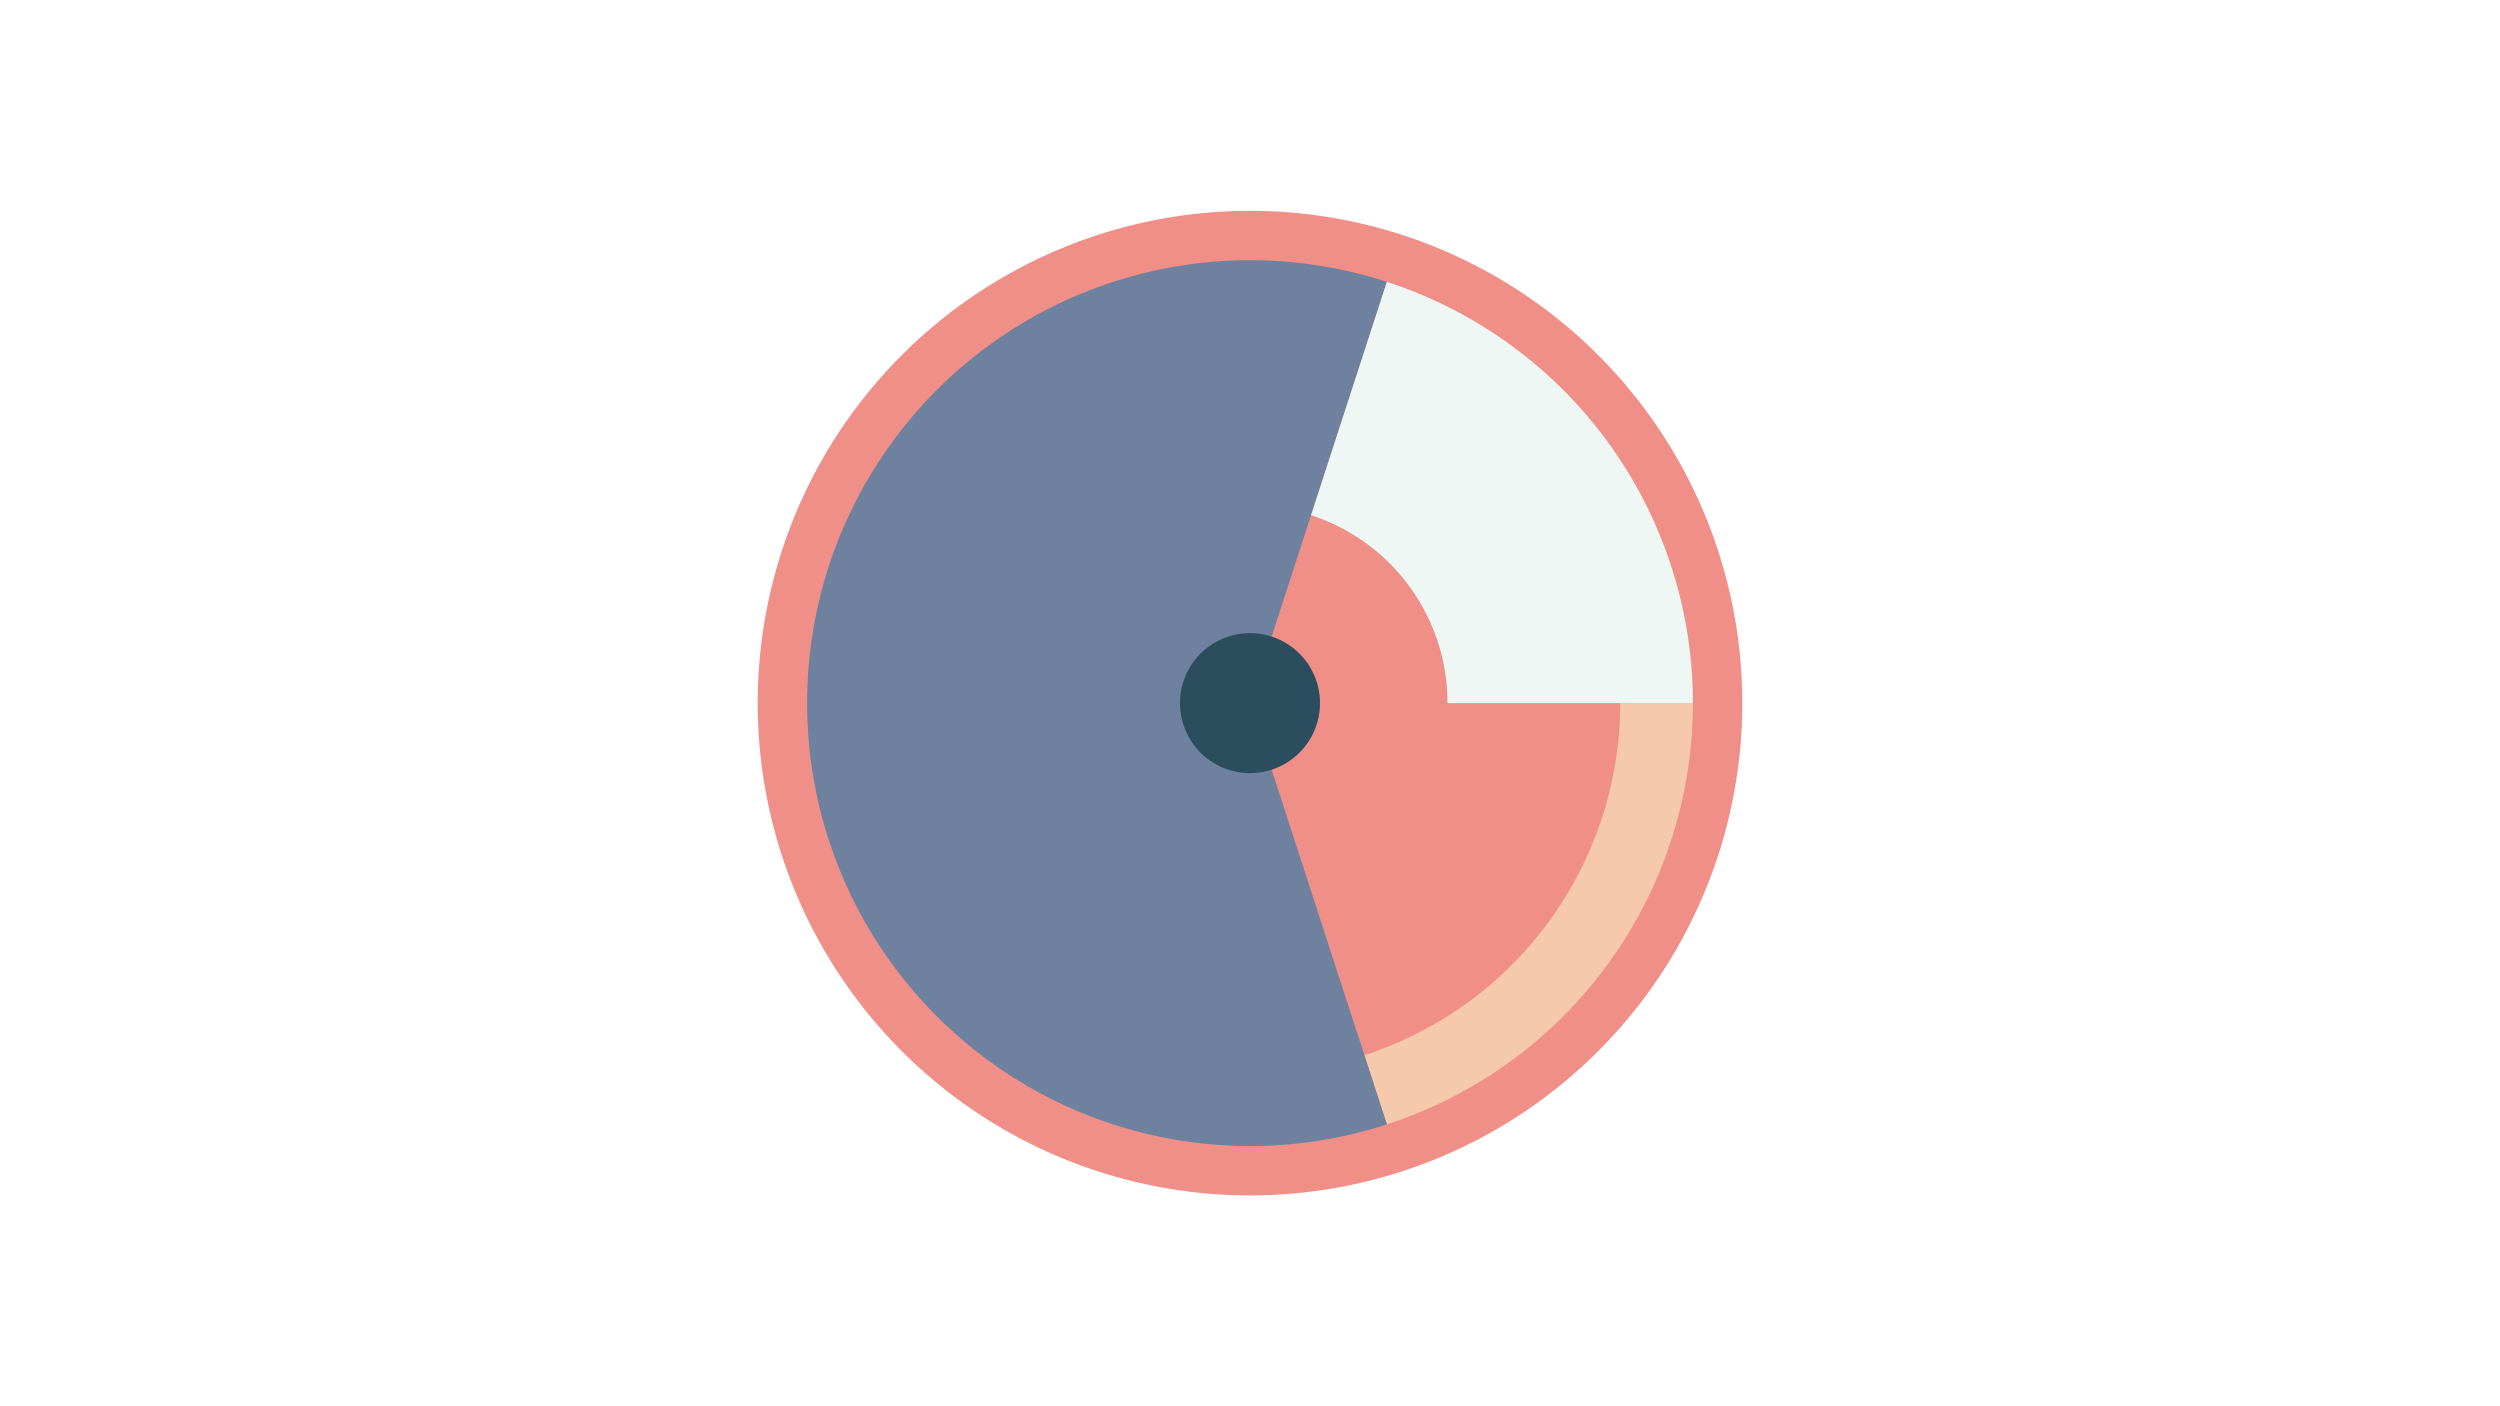 <svg width="1200" height="675" viewBox="-500 -500 1200 675" xmlns="http://www.w3.org/2000/svg"><title>18957-10013596717</title><path d="M-500-500h1200v675h-1200z" fill="#FFFFFF"/><path d="M336.3-162.5a236.3 236.3 0 1 1-472.6 0 236.3 236.3 0 1 1 472.6 0z" fill="#EF8F88"/><path d="M312.6-162.5a212.6 212.6 0 0 1-146.9 202.2l-10.8-33.2a177.7 177.7 0 0 0 122.8-169z" fill="#F6C8AC"/><path d="M165.7 39.7a212.6 212.6 0 1 1 0-404.4l-57.8 177.9a25.6 25.6 0 1 0 0 48.6z" fill="#6E819E"/><path d="M165.7-364.7a212.6 212.6 0 0 1 146.9 202.2l-117.8 0a94.8 94.8 0 0 0-65.5-90.2z" fill="#EFF7F5"/><path d="M133.6-162.5a33.6 33.6 0 1 1-67.2 0 33.6 33.6 0 1 1 67.2 0z" fill="#2C4D5D"/></svg>